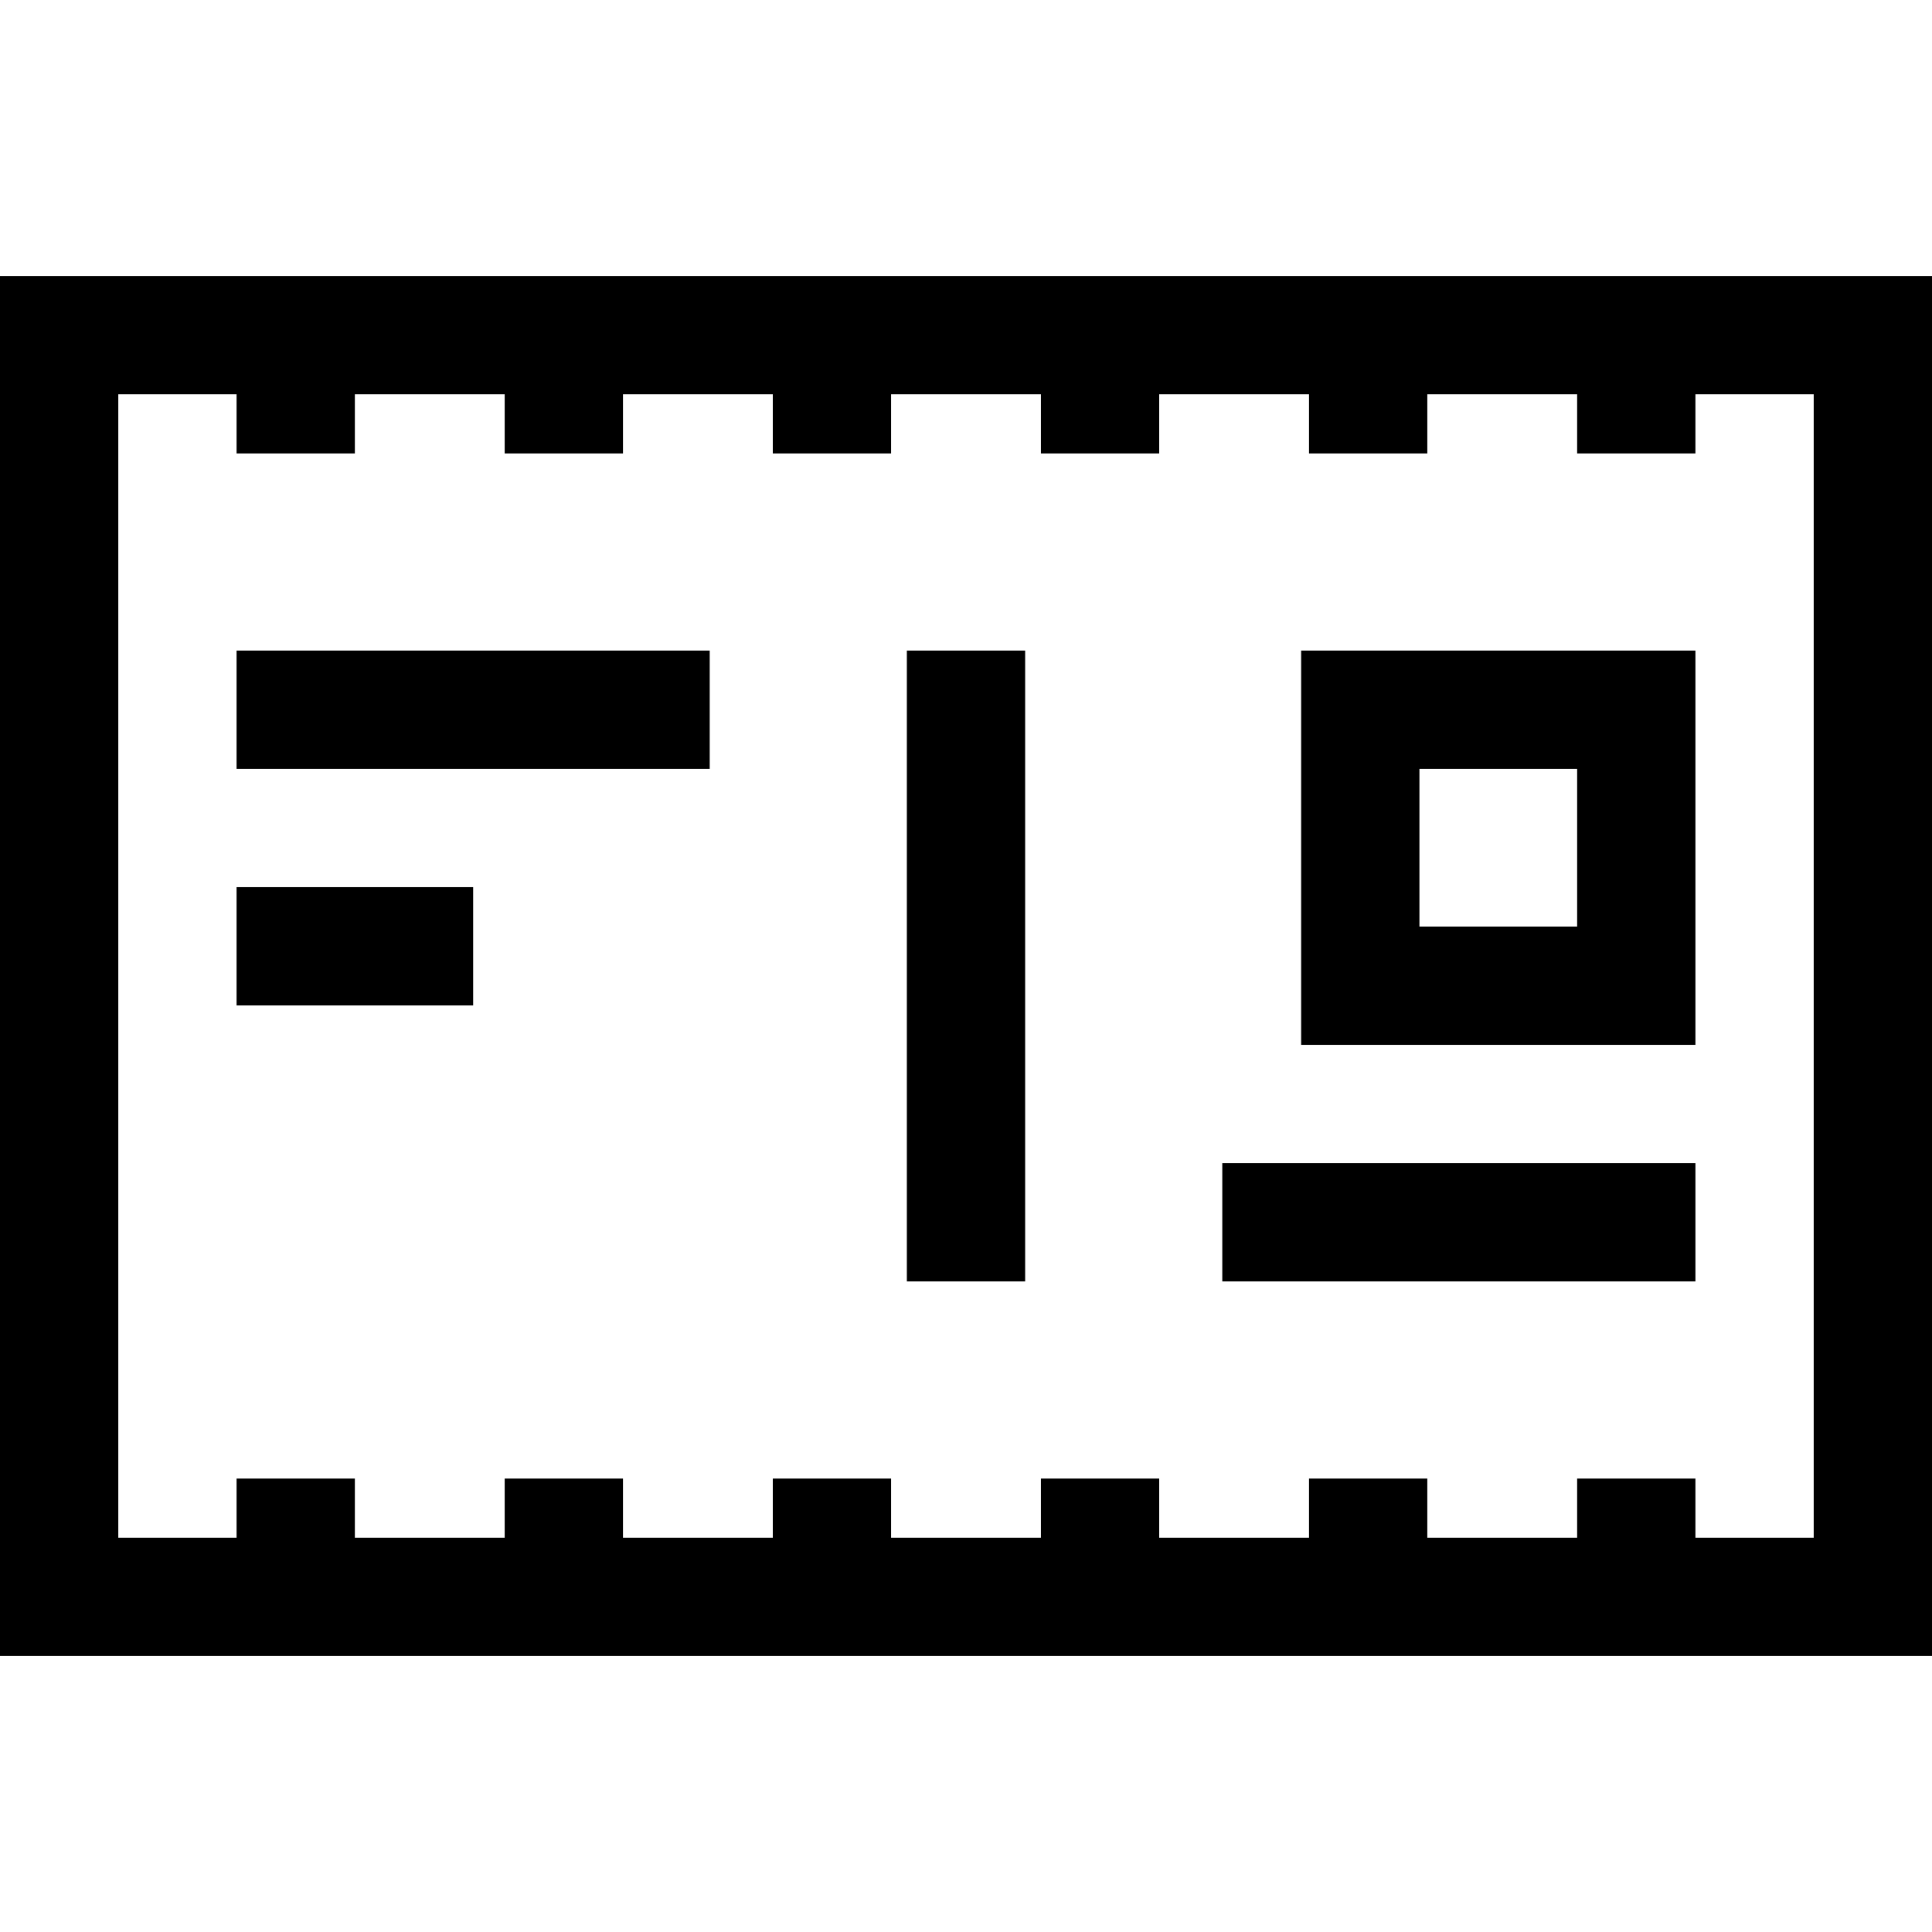 <?xml version="1.0" encoding="iso-8859-1"?>
<!-- Generator: Adobe Illustrator 19.0.0, SVG Export Plug-In . SVG Version: 6.00 Build 0)  -->
<svg version="1.1" id="Layer_1" xmlns="http://www.w3.org/2000/svg" xmlns:xlink="http://www.w3.org/1999/xlink" x="0px" y="0px"
	 viewBox="0 0 512 512" style="enable-background:new 0 0 512 512;" xml:space="preserve">
<g>
	<g>
		<path d="M0,73.143v365.714h512V73.143H0z M480.653,407.51h-31.347v-15.673h-31.347v15.673h-39.706v-15.673h-31.347v15.673H307.2
			v-15.673h-31.347v15.673h-39.706v-15.673H204.8v15.673h-39.706v-15.673h-31.347v15.673H94.041v-15.673H62.694v15.673H31.347
			V104.49h31.347v15.673h31.347V104.49h39.706v15.673h31.347V104.49H204.8v15.673h31.347V104.49h39.706v15.673H307.2V104.49h39.706
			v15.673h31.347V104.49h39.706v15.673h31.347V104.49h31.347V407.51z"/>
	</g>
</g>
<g>
	<g>
		<rect x="240.327" y="172.408" width="31.347" height="167.184"/>
	</g>
</g>
<g>
	<g>
		<path d="M344.817,172.408v104.49h104.49v-104.49H344.817z M417.96,245.551h-41.796v-41.796h41.796V245.551z"/>
	</g>
</g>
<g>
	<g>
		<rect x="323.918" y="308.245" width="125.388" height="31.347"/>
	</g>
</g>
<g>
	<g>
		<rect x="62.694" y="172.408" width="125.388" height="31.347"/>
	</g>
</g>
<g>
	<g>
		<rect x="62.694" y="235.102" width="62.694" height="31.347"/>
	</g>
</g>
<g>
</g>
<g>
</g>
<g>
</g>
<g>
</g>
<g>
</g>
<g>
</g>
<g>
</g>
<g>
</g>
<g>
</g>
<g>
</g>
<g>
</g>
<g>
</g>
<g>
</g>
<g>
</g>
<g>
</g>
</svg>
